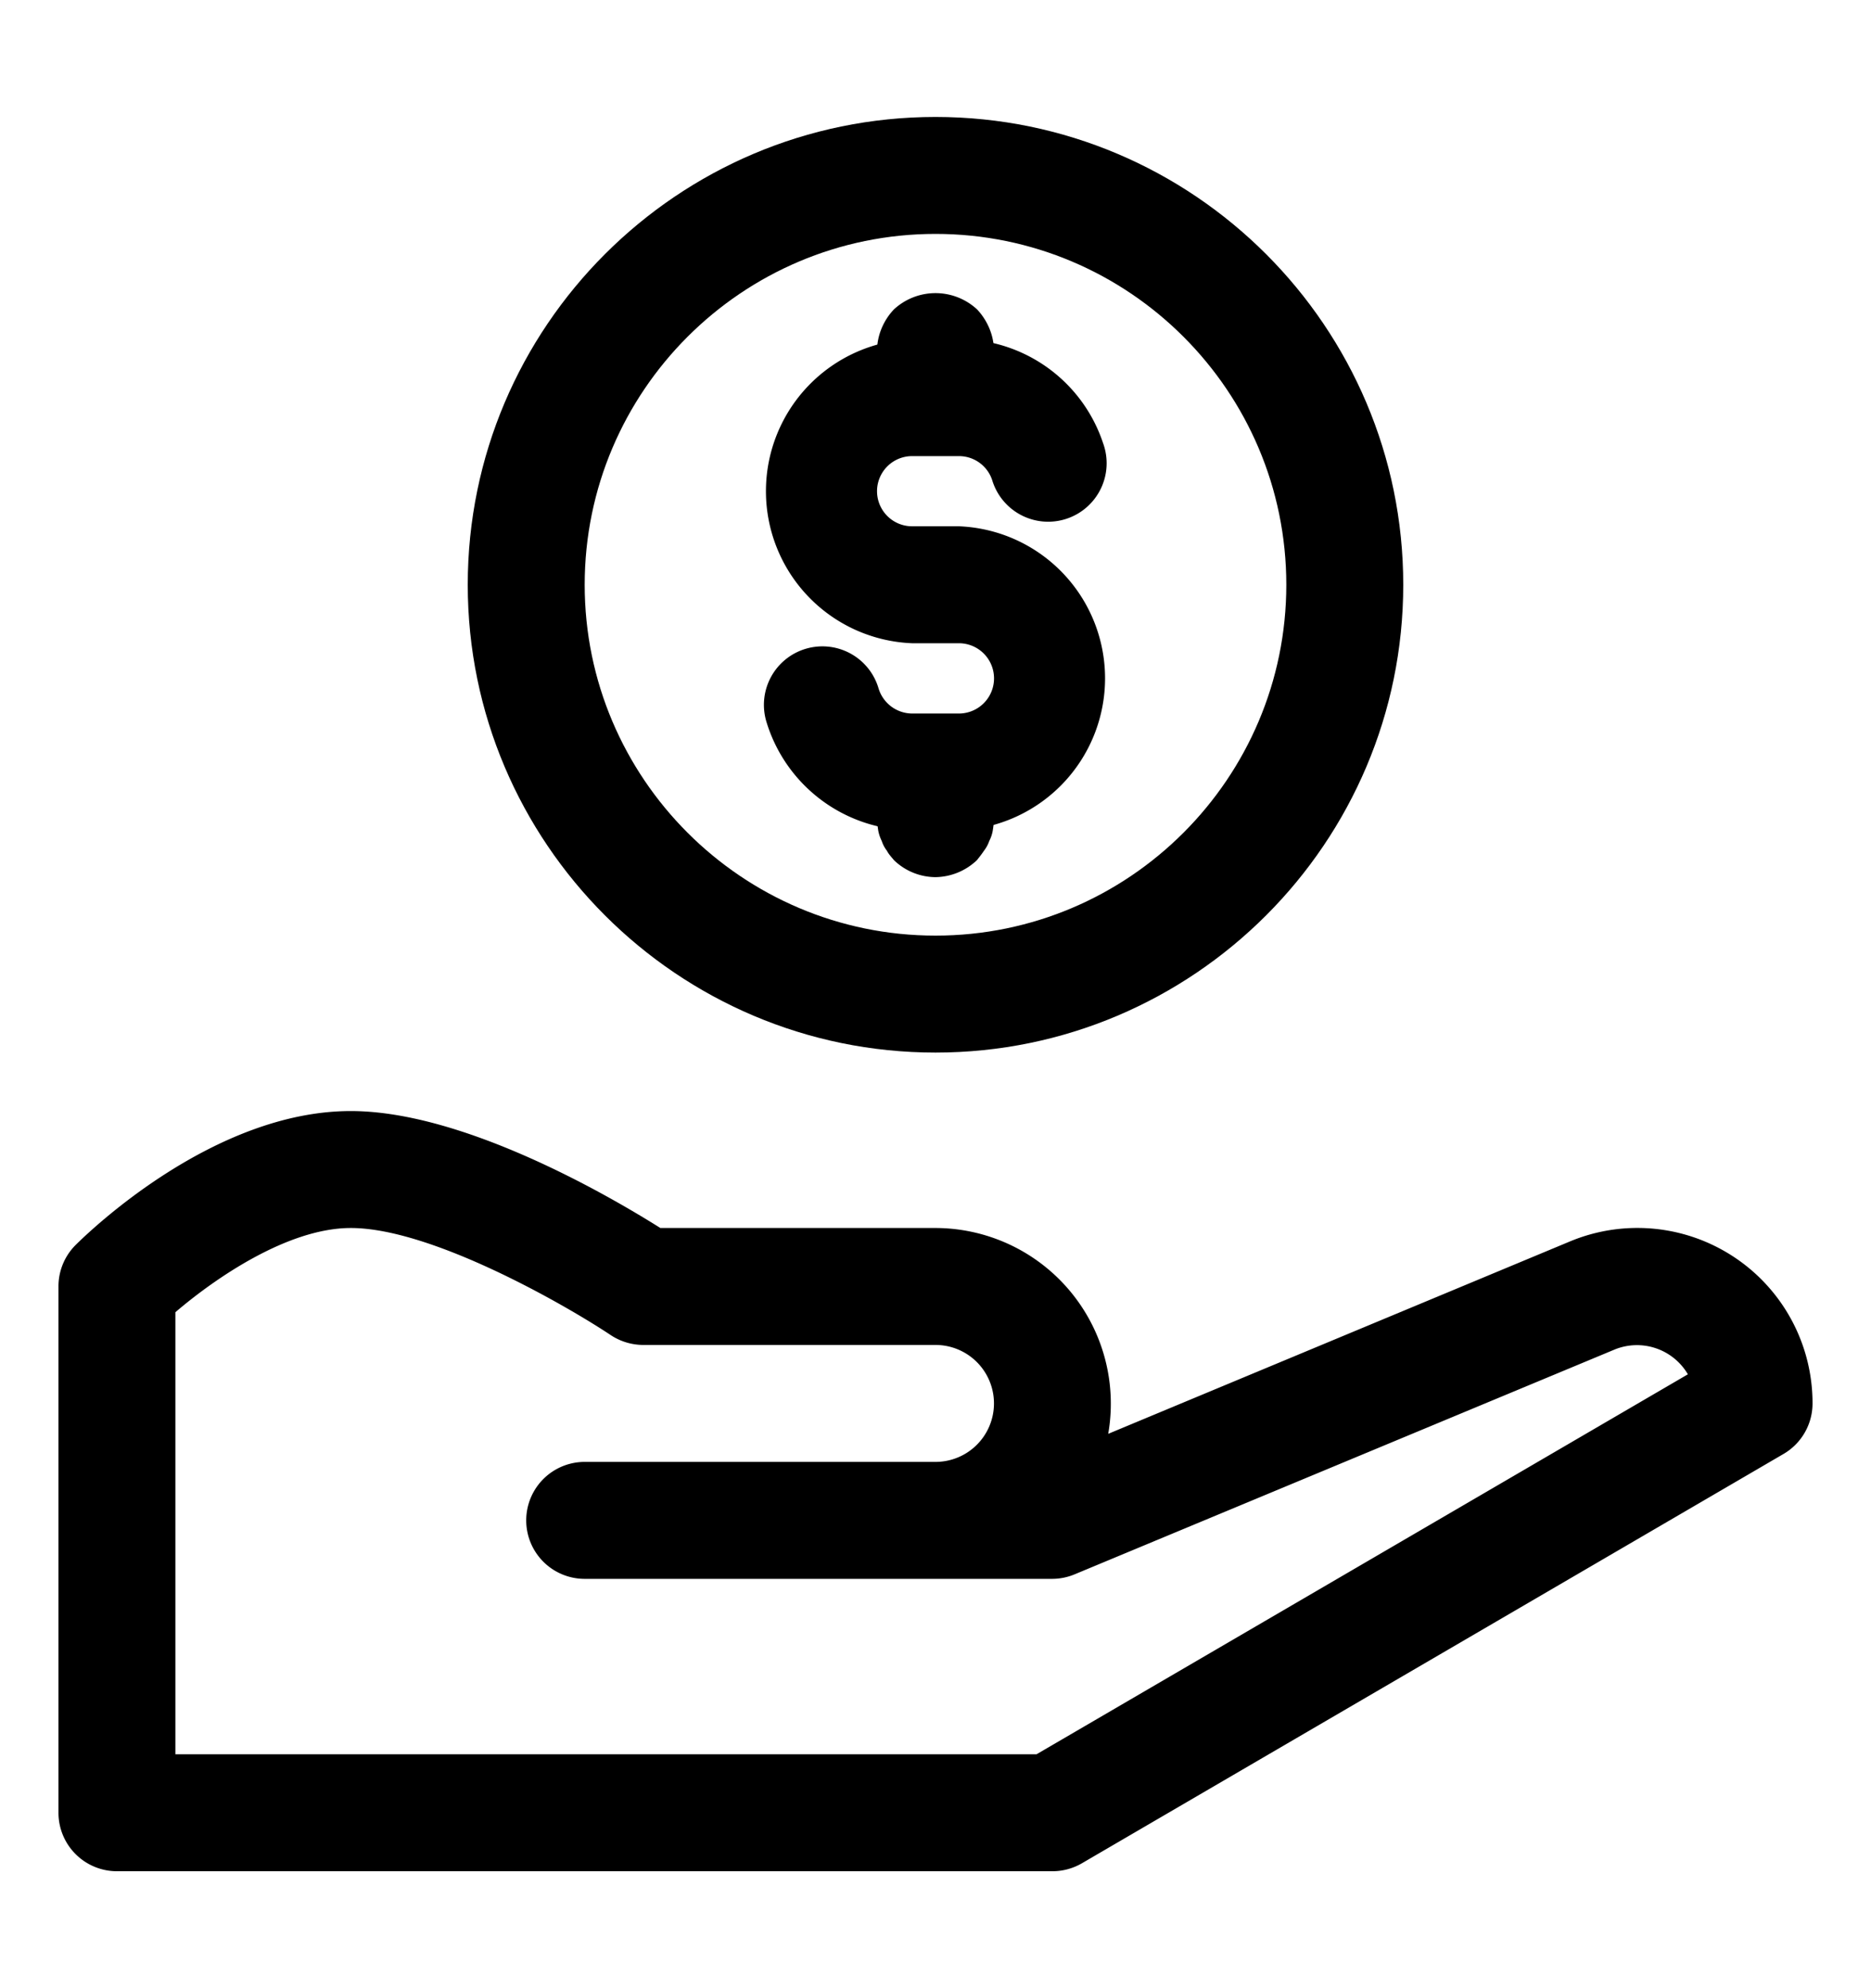 <svg width="16" height="17" fill="none" xmlns="http://www.w3.org/2000/svg"><path d="M8 9C5.795 9 4 7.205 4 5s1.795-4 4-4c2.206 0 4 1.795 4 4s-1.794 4-4 4Zm0-7C6.346 2 5 3.345 5 5c0 1.654 1.346 3 3 3 1.655 0 3-1.346 3-3 0-1.655-1.345-3-3-3Z" fill="#000"/><path d="M8.2 7.1h-.4a1.307 1.307 0 0 1-1.247-.932.5.5 0 1 1 .96-.282.302.302 0 0 0 .287.215h.4a.3.3 0 1 0 0-.601h-.4a1.301 1.301 0 0 1 0-2.6h.4c.56 0 1.056.357 1.233.889a.5.5 0 1 1-.948.317A.299.299 0 0 0 8.2 3.9h-.4a.3.3 0 0 0 0 .6h.4a1.301 1.301 0 0 1 0 2.6Z" fill="#000"/><path d="M8 3.5a.515.515 0 0 1-.355-.145c-.02-.025-.045-.05-.06-.08a.278.278 0 0 1-.045-.085.336.336 0 0 1-.03-.09c-.005-.035-.01-.065-.01-.1 0-.13.054-.26.145-.355a.524.524 0 0 1 .71 0c.09.095.145.225.145.355 0 .035-.005.065-.01.1a.303.303 0 0 1-.03.09.29.29 0 0 1-.046.085c-.02.03-.04.055-.06.08A.524.524 0 0 1 8 3.5Zm0 4a.515.515 0 0 1-.355-.145c-.02-.025-.045-.05-.06-.08a.278.278 0 0 1-.045-.085.336.336 0 0 1-.03-.09c-.005-.035-.01-.065-.01-.1 0-.13.054-.26.145-.355a.524.524 0 0 1 .71 0c.09.095.145.225.145.355 0 .035-.005.065-.01.1a.303.303 0 0 1-.03.09.29.29 0 0 1-.046.085c-.02.03-.04.055-.06.08A.524.524 0 0 1 8 7.5ZM9 16H1a.5.5 0 0 1-.5-.5V11a.5.5 0 0 1 .146-.354C.763 10.53 1.826 9.5 3 9.5c.972 0 2.226.735 2.647 1H8a1.502 1.502 0 0 1 1.477 1.76l3.946-1.644A1.498 1.498 0 0 1 15.5 12a.5.5 0 0 1-.248.432l-6 3.5A.502.502 0 0 1 9 16Zm-7.5-1h7.364l5.57-3.249a.505.505 0 0 0-.626-.212L9.193 13.46A.503.503 0 0 1 9 13.5H5a.5.5 0 0 1 0-1h3a.5.5 0 0 0 0-1H5.5a.506.506 0 0 1-.277-.084C4.84 11.161 3.692 10.5 3 10.5c-.545 0-1.173.44-1.5.72V15Z" fill="#000"/></svg>
